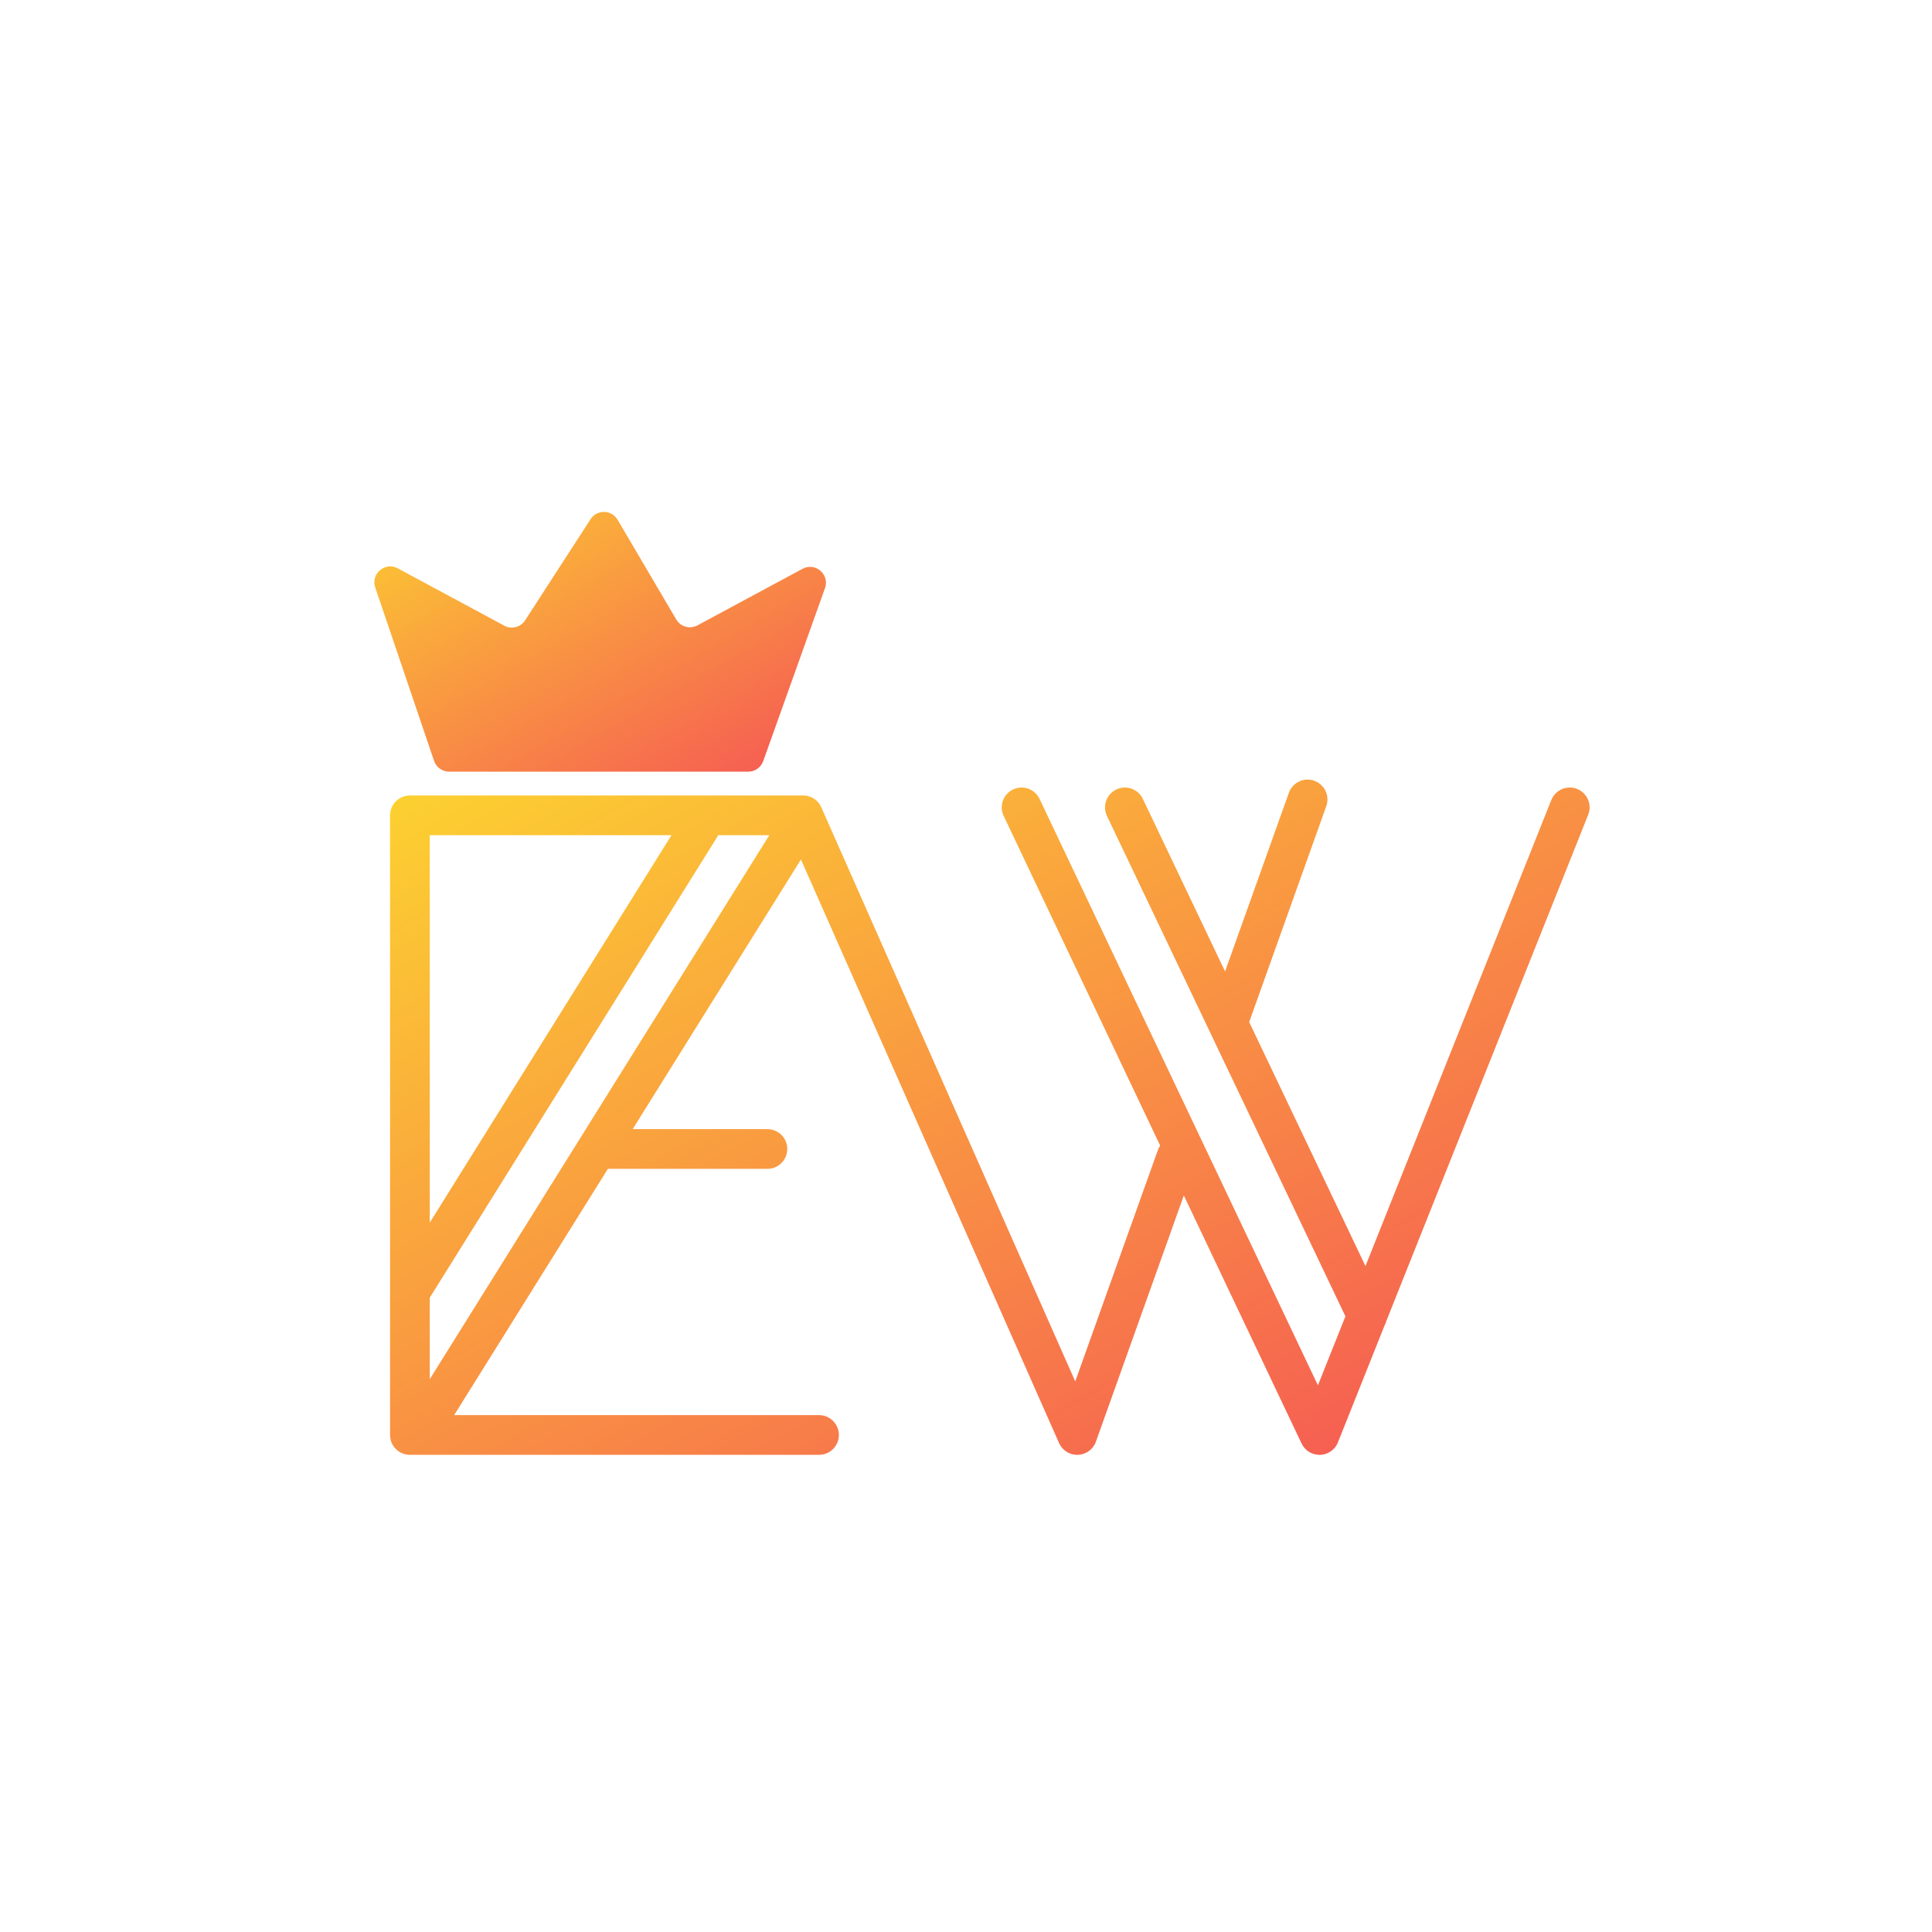 <svg width="800" height="800" viewBox="0 0 800 800" fill="none" xmlns="http://www.w3.org/2000/svg">
<rect width="800" height="800" fill="white"/>
<path d="M179.735 315.056L155.372 243.249C153.452 237.591 159.46 232.51 164.721 235.343L208.8 259.077C211.819 260.703 215.58 259.738 217.442 256.859L244.539 214.983C247.197 210.874 253.252 211.003 255.733 215.221L280.012 256.495C281.805 259.544 285.687 260.629 288.801 258.952L332.296 235.532C337.602 232.675 343.638 237.862 341.611 243.537L316.033 315.155C315.098 317.773 312.618 319.521 309.837 319.521H185.965C183.146 319.521 180.641 317.725 179.735 315.056Z" fill="url(#paint0_linear_380_5964)"/>
<path d="M289.798 342.547L169.732 534.982M248.683 475.771H317.762M423.024 334.324L546.379 594.192L649.998 334.324M465.791 334.324L566.12 544.85M541.444 331.034L508.549 423.14M339.14 594.193H169.732V337.614H332.561L446.048 594.193L487.167 479.061M329.272 344.193L176.311 589.258" stroke="white" stroke-width="16.447" stroke-linecap="round" stroke-linejoin="round"/>
<path d="M289.798 342.547L169.732 534.982M248.683 475.771H317.762M423.024 334.324L546.379 594.192L649.998 334.324M465.791 334.324L566.12 544.85M541.444 331.034L508.549 423.14M339.14 594.193H169.732V337.614H332.561L446.048 594.193L487.167 479.061M329.272 344.193L176.311 589.258" stroke="url(#paint1_linear_380_5964)" stroke-width="16.447" stroke-linecap="round" stroke-linejoin="round"/>
<defs>
<linearGradient id="paint0_linear_380_5964" x1="150" y1="206.034" x2="248.082" y2="376.611" gradientUnits="userSpaceOnUse">
<stop stop-color="#FCCF31"/>
<stop offset="1" stop-color="#F55555"/>
</linearGradient>
<linearGradient id="paint1_linear_380_5964" x1="169.732" y1="331.034" x2="391.531" y2="735.818" gradientUnits="userSpaceOnUse">
<stop stop-color="#FCCF31"/>
<stop offset="1" stop-color="#F55555"/>
</linearGradient>
</defs>
</svg>
